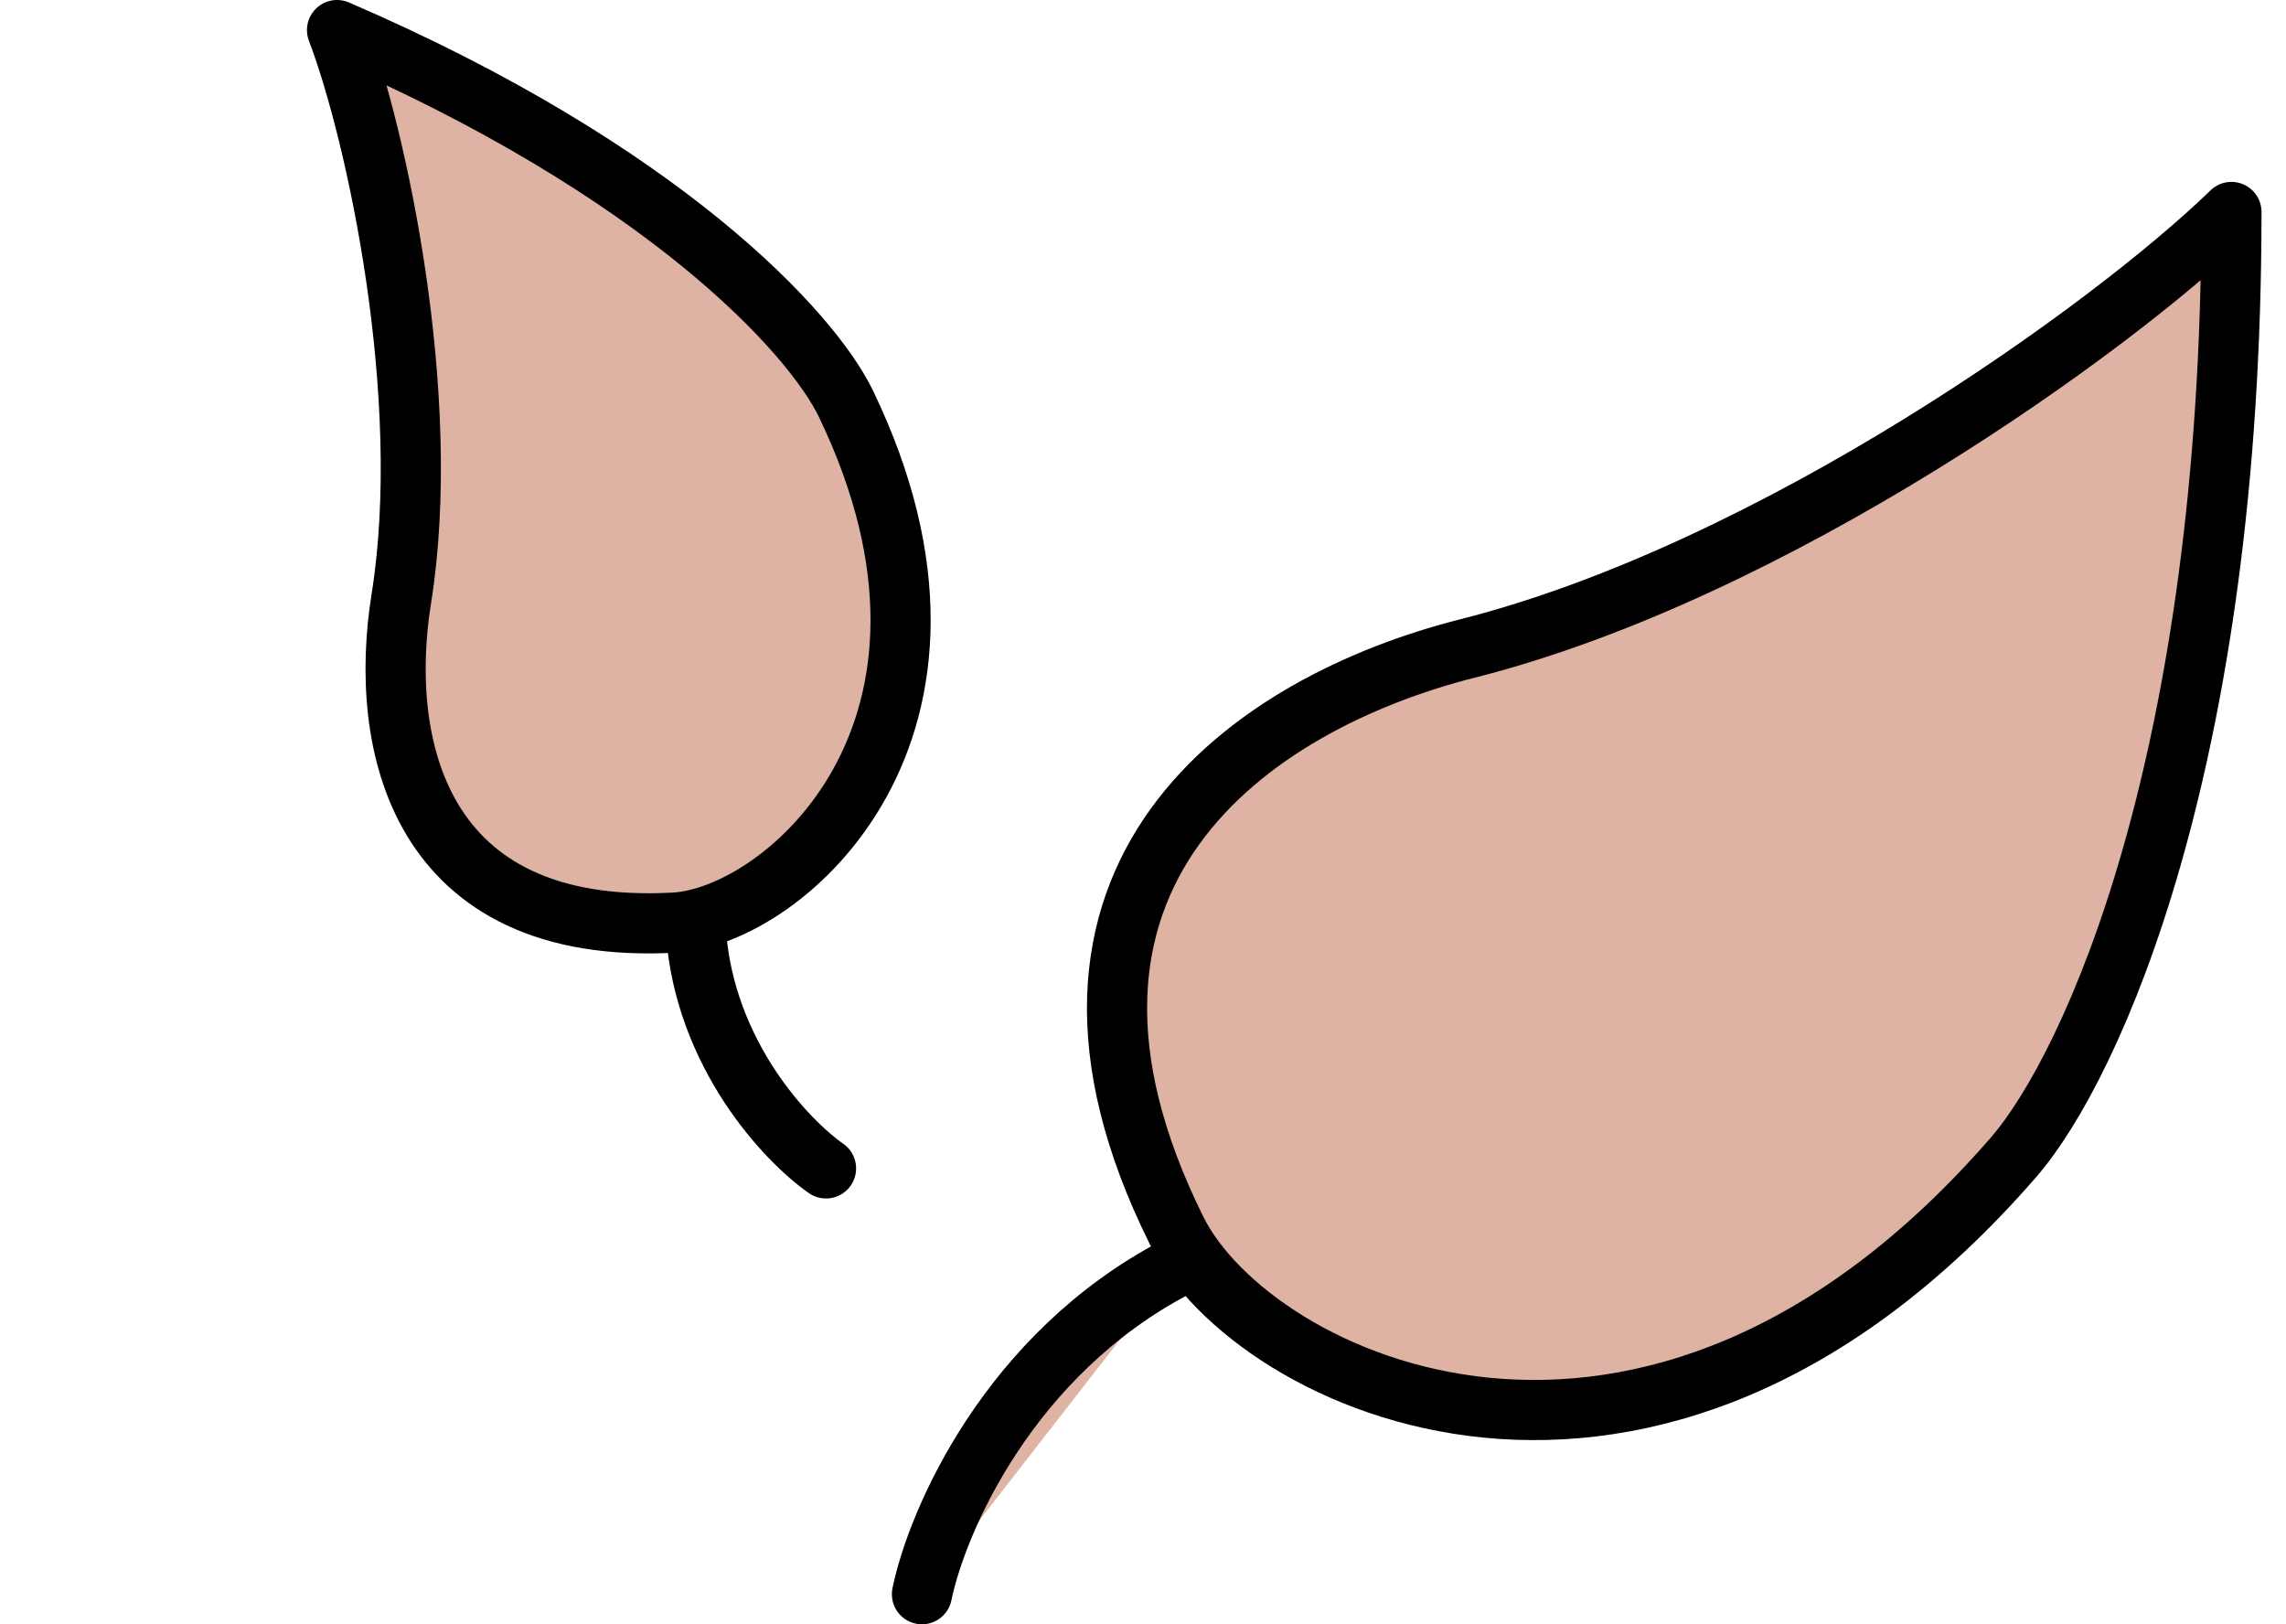 <svg width="76" height="54" viewBox="0 0 76 54" fill="none" xmlns="http://www.w3.org/2000/svg">
<path d="M13.341 19.911C14.419 13.192 12.508 4.419 11.205 1C22.045 5.669 26.985 11.053 28.127 13.429C33.325 24.235 26.063 30.475 22.414 30.673C13.837 31.138 12.579 24.664 13.341 19.911Z" fill="#DEB3A4" stroke="black" stroke-width="2" stroke-linecap="round" stroke-linejoin="round"/>
<path d="M27.462 38.844C26.145 37.924 23.436 35.064 23.137 30.984Z" fill="#DEB3A4"/>
<path d="M27.462 38.844C26.145 37.924 23.436 35.064 23.137 30.984" stroke="black" stroke-width="2" stroke-linecap="round" stroke-linejoin="round"/>
<path d="M48.791 21.558C58.931 18.994 70.153 10.965 74.186 7.047C74.186 25.186 69.59 35.431 66.93 38.488C54.837 52.395 41.614 45.938 39.116 40.907C33.245 29.084 41.62 23.372 48.791 21.558Z" fill="#DEB3A4" stroke="black" stroke-width="2" stroke-linecap="round" stroke-linejoin="round"/>
<path d="M30.651 53C31.149 50.581 33.539 45.019 39.116 42.116Z" fill="#DEB3A4"/>
<path d="M30.651 53C31.149 50.581 33.539 45.019 39.116 42.116" stroke="black" stroke-width="2" stroke-linecap="round" stroke-linejoin="round"/>
</svg>
